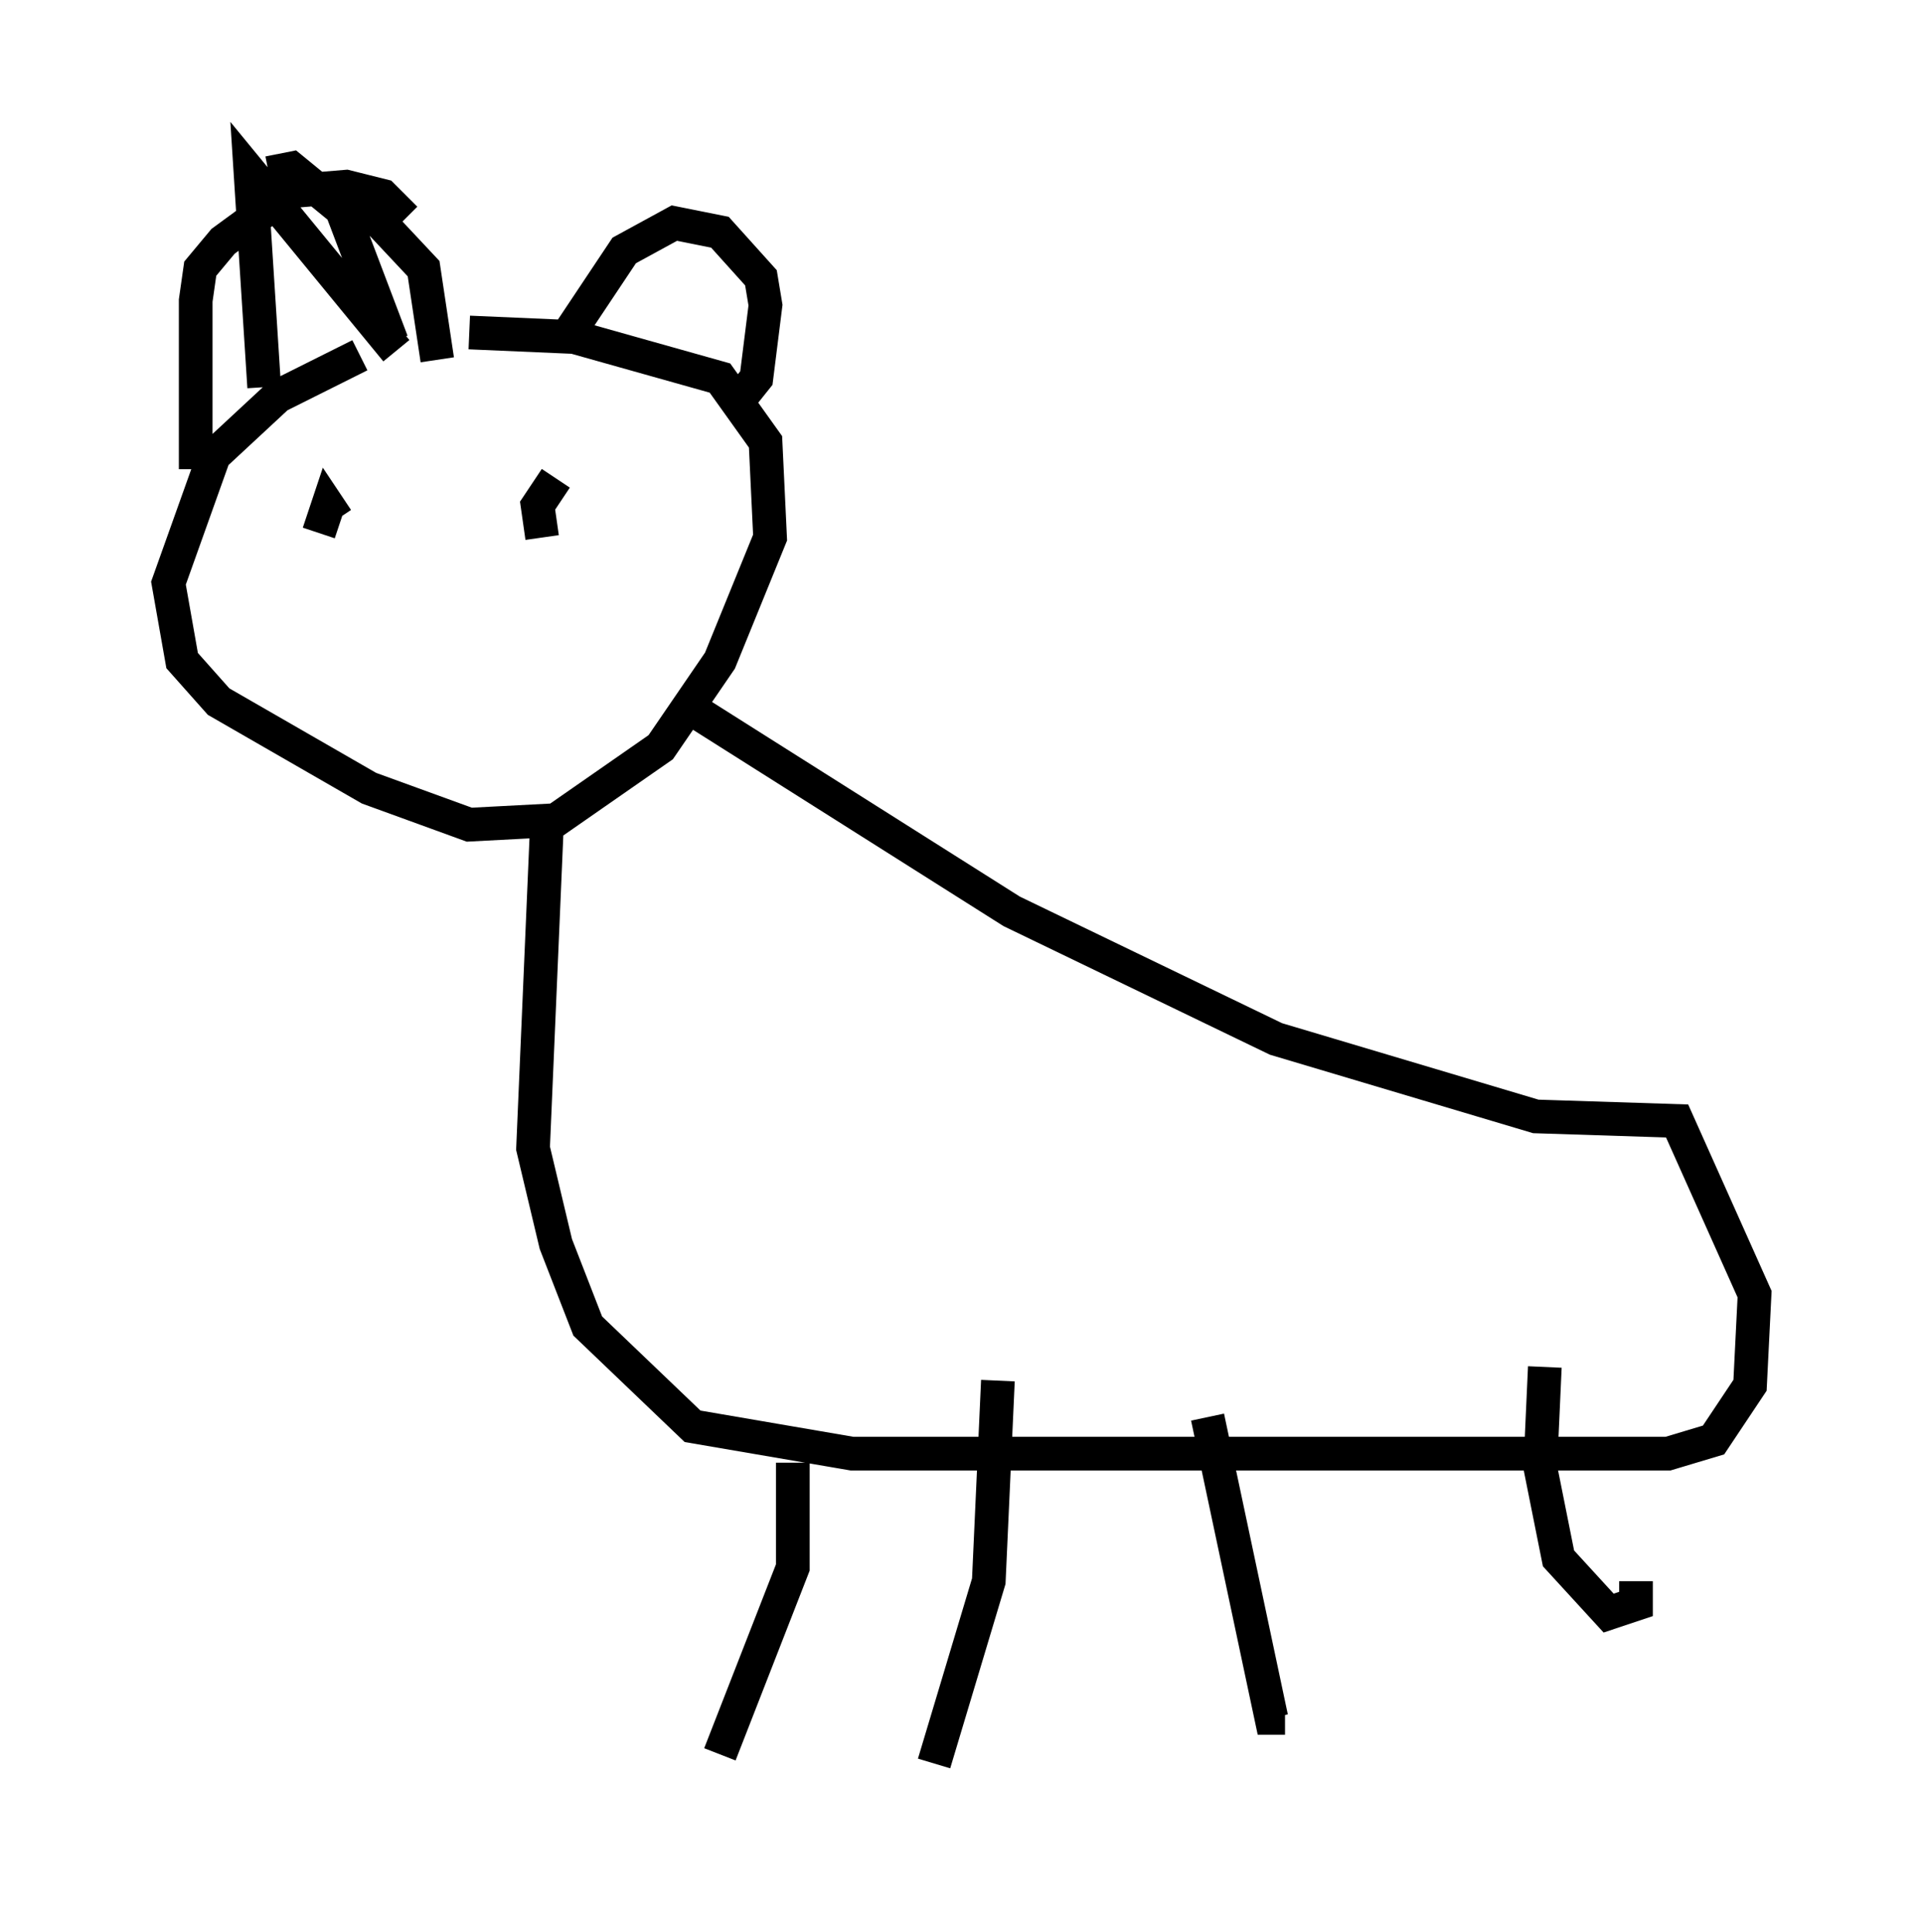 <?xml version="1.0" encoding="utf-8" ?>
<svg baseProfile="full" height="57.361" version="1.1" width="57.09" xmlns="http://www.w3.org/2000/svg" xmlns:ev="http://www.w3.org/2001/xml-events" xmlns:xlink="http://www.w3.org/1999/xlink"><defs /><rect fill="white" height="57.361" width="57.09" x="0" y="0" /><path d="M15.961, 10.277 m-5.277, 0.271 l-2.436, 1.218 -1.894, 1.759 l-1.353, 3.789 0.406, 2.3 l1.083, 1.218 4.465, 2.571 l2.977, 1.083 2.571, -0.135 l3.112, -2.165 1.759, -2.571 l1.488, -3.654 -0.135, -2.842 l-1.353, -1.894 -4.33, -1.218 l-3.112, -0.135 m-6.089, 1.624 l-0.406, -6.36 4.33, 5.277 m-3.789, -5.277 l0.677, -0.135 1.488, 1.218 l1.488, 3.924 m5.277, -0.271 l1.624, -2.436 1.488, -0.812 l1.353, 0.271 1.218, 1.353 l0.135, 0.812 -0.271, 2.165 l-0.541, 0.677 m-5.683, 12.72 l-0.406, 9.472 0.677, 2.842 l0.947, 2.436 3.112, 2.977 l4.736, 0.812 24.222, 0.0 l1.353, -0.406 1.083, -1.624 l0.135, -2.706 -2.3, -5.142 l-4.195, -0.135 -7.713, -2.3 l-7.848, -3.789 -9.202, -5.819 m-8.796, -14.75 l-0.677, -0.677 -1.083, -0.271 l-1.624, 0.135 -2.03, 1.488 l-0.677, 0.812 -0.135, 0.947 l0.0, 5.007 m4.736, -8.119 l2.03, 2.165 0.406, 2.706 m-3.518, 5.142 l0.271, -0.812 0.271, 0.406 m6.089, 0.541 l-0.135, -0.947 0.541, -0.812 m7.036, 29.228 l0.0, 3.112 -2.165, 5.548 m8.254, -11.096 l-0.271, 5.954 -1.624, 5.413 m8.119, -10.284 l1.894, 8.931 0.406, 0.0 m7.713, -10.419 l-0.135, 2.977 0.541, 2.706 l1.488, 1.624 0.812, -0.271 l0.0, -0.677 " fill="none" stroke="black" stroke-width="1" /></svg>
